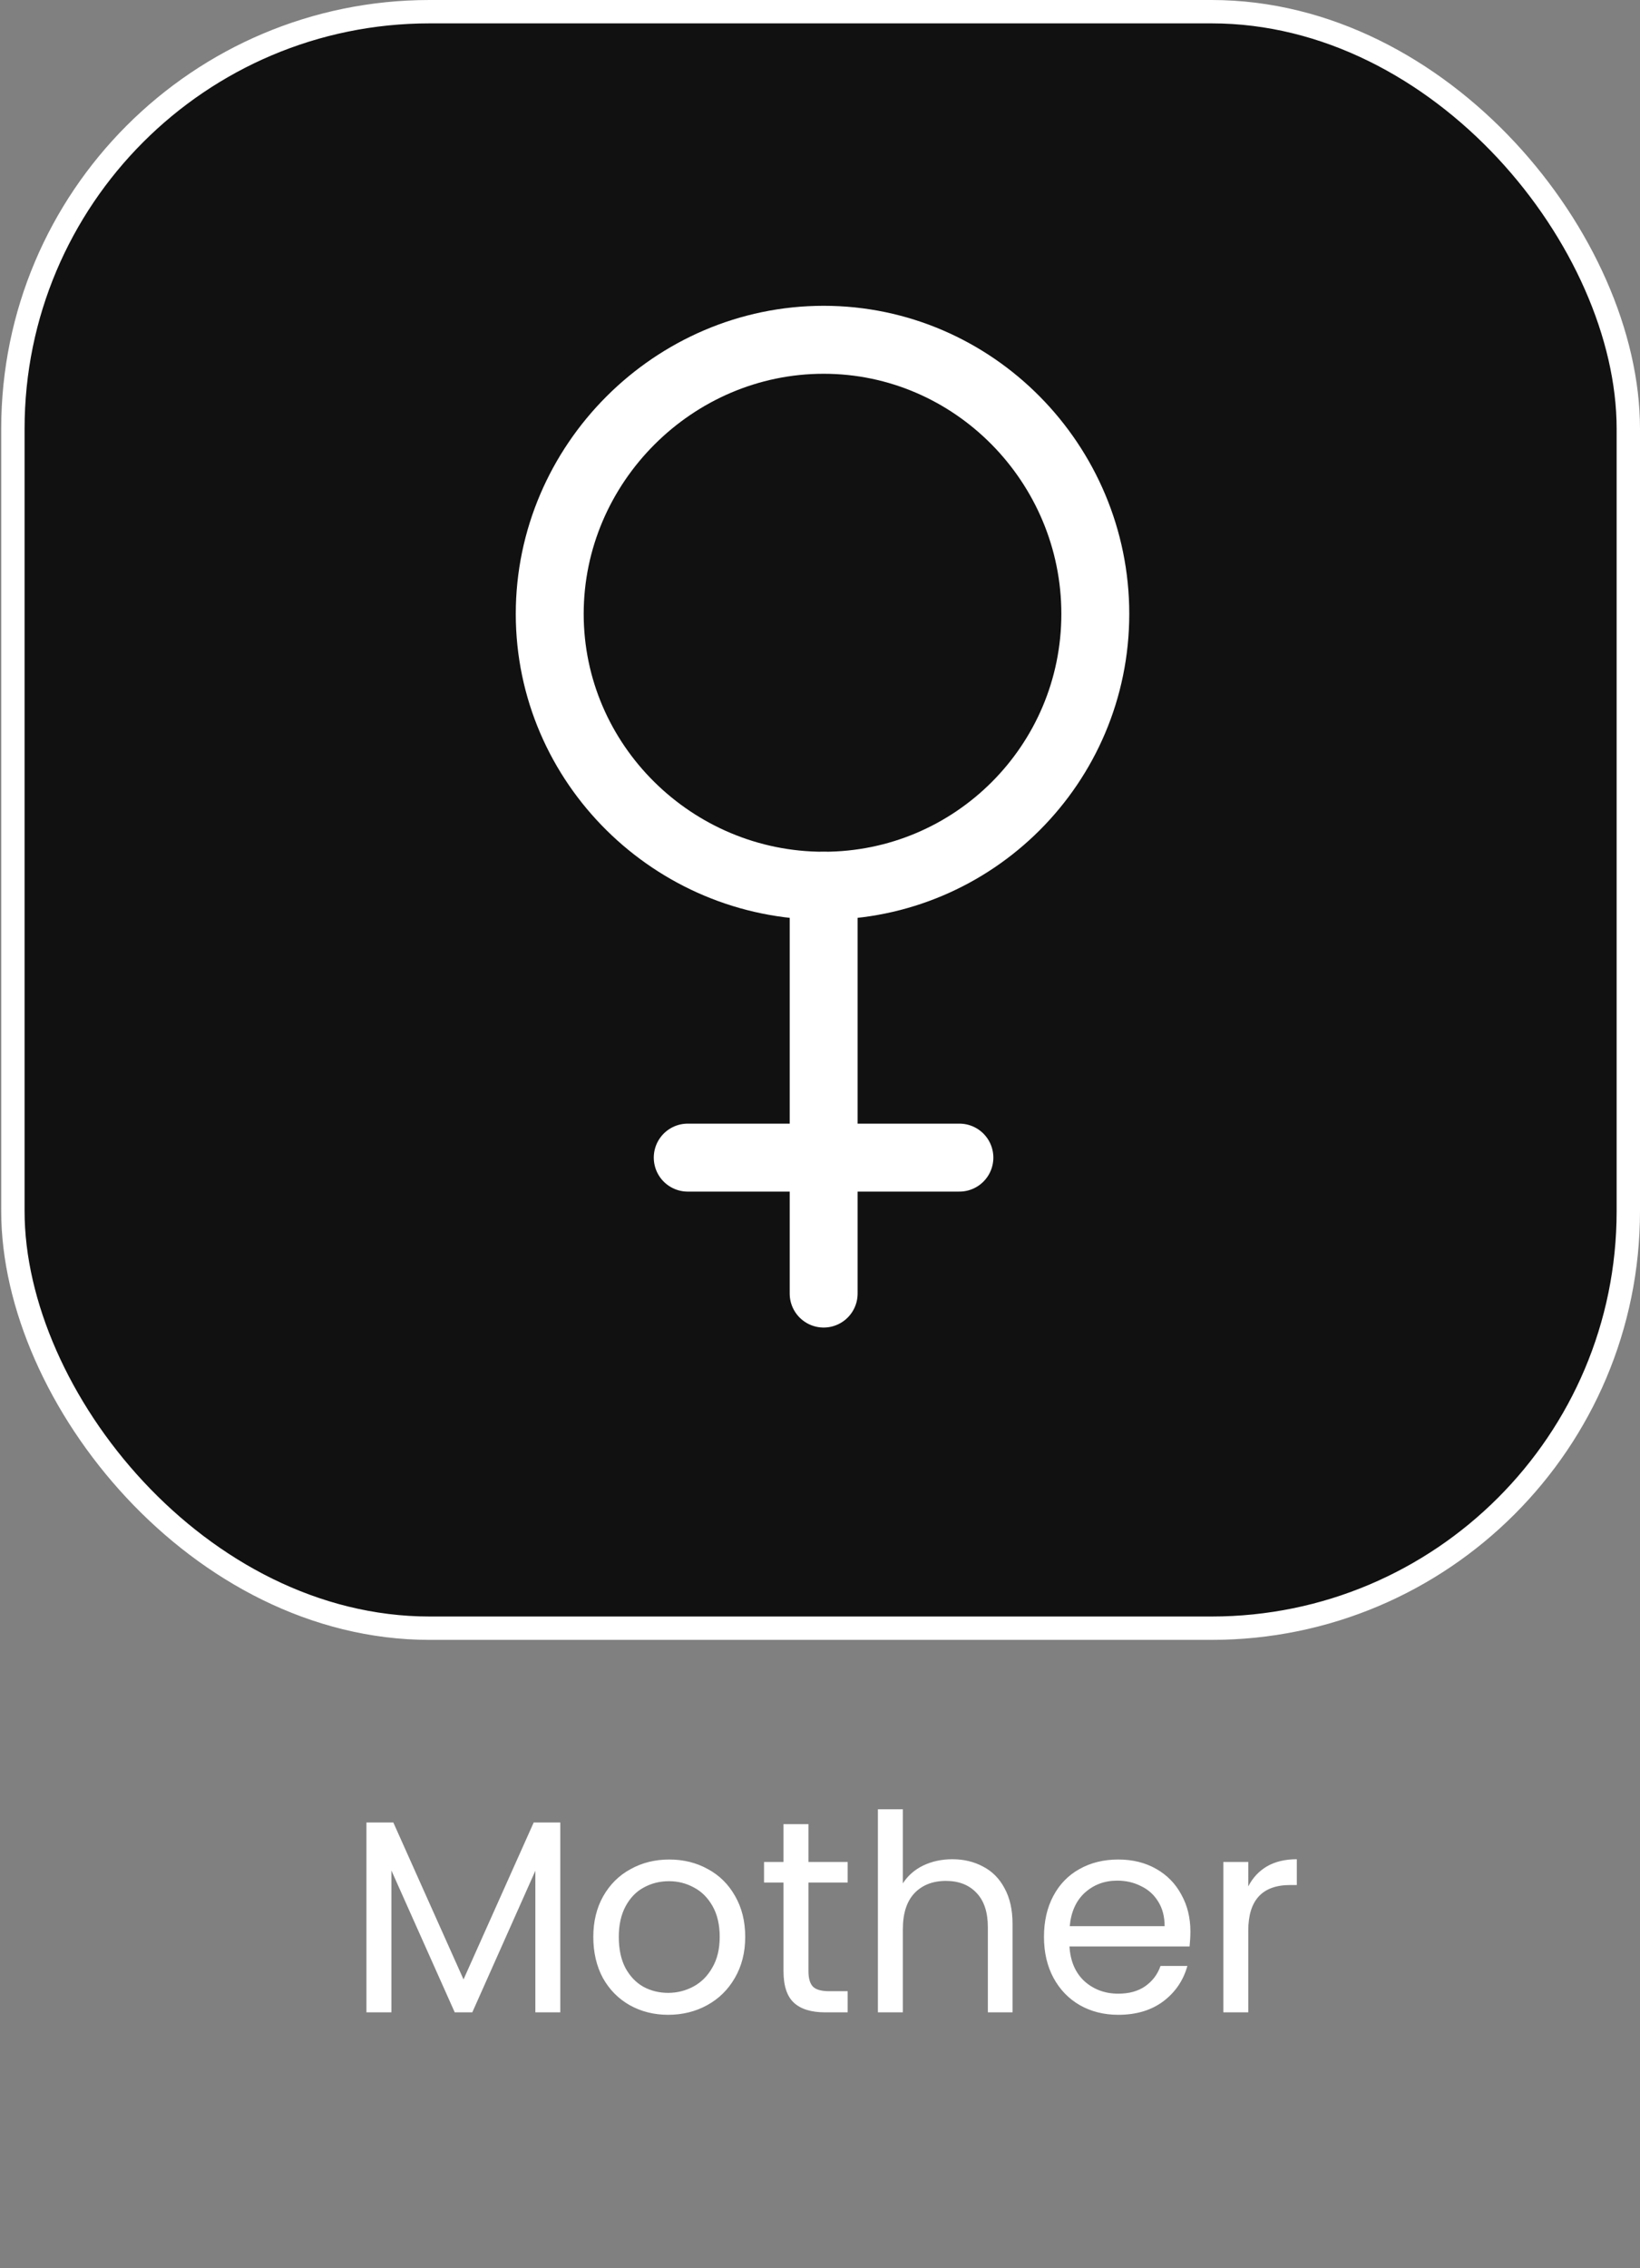<svg width="123" height="170" viewBox="0 0 123 170" fill="none" xmlns="http://www.w3.org/2000/svg">
<rect x="0" y="0" width="123" height="170" fill="#808080" stroke="none"/>
<rect x="0.967" y="0.876" width="121.157" height="121.157" rx="31.257" fill="#111111" stroke="white" stroke-width="1.752"/>
<path d="M82.148 46.011C82.148 57.264 73.026 66.386 61.774 66.386C50.521 66.386 41.23 57.264 41.23 46.011C41.23 34.759 50.521 25.467 61.774 25.467C73.026 25.467 82.148 34.759 82.148 46.011Z" stroke="white" stroke-width="5.094" stroke-miterlimit="10" stroke-linecap="round" stroke-linejoin="round"/>
<path d="M61.774 66.391L61.774 96.952" stroke="white" stroke-width="5.094" stroke-miterlimit="10" stroke-linecap="round" stroke-linejoin="round"/>
<path d="M51.58 86.763H71.954" stroke="white" stroke-width="5.094" stroke-miterlimit="10" stroke-linecap="round" stroke-linejoin="round"/>
<path d="M42.023 136.594V150.825H40.152V140.213L35.422 150.825H34.105L29.355 140.192V150.825H27.483V136.594H29.499L34.764 148.357L40.028 136.594H42.023ZM50.112 151.01C49.056 151.01 48.097 150.77 47.233 150.29C46.383 149.81 45.711 149.131 45.218 148.254C44.738 147.363 44.498 146.335 44.498 145.169C44.498 144.018 44.745 143.003 45.238 142.126C45.745 141.234 46.431 140.556 47.295 140.09C48.158 139.61 49.125 139.37 50.194 139.37C51.264 139.37 52.23 139.61 53.094 140.09C53.958 140.556 54.636 141.228 55.13 142.105C55.637 142.982 55.891 144.004 55.891 145.169C55.891 146.335 55.63 147.363 55.109 148.254C54.602 149.131 53.91 149.81 53.032 150.29C52.155 150.77 51.181 151.01 50.112 151.01ZM50.112 149.365C50.784 149.365 51.414 149.207 52.004 148.892C52.594 148.576 53.067 148.103 53.423 147.473C53.793 146.842 53.978 146.074 53.978 145.169C53.978 144.264 53.8 143.497 53.444 142.866C53.087 142.235 52.621 141.769 52.045 141.468C51.469 141.152 50.846 140.995 50.174 140.995C49.488 140.995 48.858 141.152 48.282 141.468C47.72 141.769 47.267 142.235 46.924 142.866C46.582 143.497 46.41 144.264 46.41 145.169C46.41 146.088 46.575 146.862 46.904 147.493C47.247 148.124 47.699 148.597 48.261 148.912C48.823 149.214 49.44 149.365 50.112 149.365ZM60.634 141.097V147.74C60.634 148.288 60.751 148.679 60.984 148.912C61.217 149.131 61.621 149.241 62.197 149.241H63.575V150.825H61.889C60.847 150.825 60.065 150.585 59.544 150.105C59.023 149.625 58.763 148.837 58.763 147.74V141.097H57.303V139.555H58.763V136.717H60.634V139.555H63.575V141.097H60.634ZM71.436 139.349C72.286 139.349 73.054 139.534 73.74 139.905C74.425 140.261 74.96 140.803 75.344 141.529C75.741 142.256 75.94 143.14 75.94 144.182V150.825H74.089V144.449C74.089 143.325 73.808 142.468 73.246 141.879C72.684 141.276 71.916 140.974 70.943 140.974C69.956 140.974 69.167 141.282 68.578 141.899C68.002 142.516 67.714 143.414 67.714 144.593V150.825H65.843V135.606H67.714V141.159C68.084 140.583 68.591 140.138 69.236 139.822C69.894 139.507 70.627 139.349 71.436 139.349ZM89.28 144.758C89.28 145.114 89.259 145.491 89.218 145.889H80.21C80.279 147 80.656 147.87 81.342 148.501C82.041 149.118 82.884 149.426 83.871 149.426C84.68 149.426 85.352 149.241 85.886 148.871C86.435 148.487 86.819 147.98 87.038 147.349H89.053C88.752 148.432 88.149 149.317 87.244 150.002C86.339 150.674 85.215 151.01 83.871 151.01C82.802 151.01 81.842 150.77 80.992 150.29C80.156 149.81 79.498 149.131 79.018 148.254C78.538 147.363 78.298 146.335 78.298 145.169C78.298 144.004 78.531 142.982 78.997 142.105C79.463 141.228 80.115 140.556 80.951 140.09C81.801 139.61 82.774 139.37 83.871 139.37C84.941 139.37 85.886 139.603 86.709 140.069C87.532 140.535 88.162 141.18 88.601 142.002C89.053 142.811 89.28 143.73 89.28 144.758ZM87.347 144.367C87.347 143.654 87.189 143.044 86.874 142.537C86.558 142.016 86.126 141.625 85.578 141.365C85.043 141.09 84.447 140.953 83.789 140.953C82.843 140.953 82.034 141.255 81.362 141.858C80.704 142.461 80.327 143.298 80.231 144.367H87.347ZM93.621 141.385C93.951 140.741 94.417 140.24 95.02 139.884C95.637 139.528 96.384 139.349 97.261 139.349V141.282H96.768C94.67 141.282 93.621 142.42 93.621 144.696V150.825H91.75V139.555H93.621V141.385Z" fill="white"/>
</svg>
